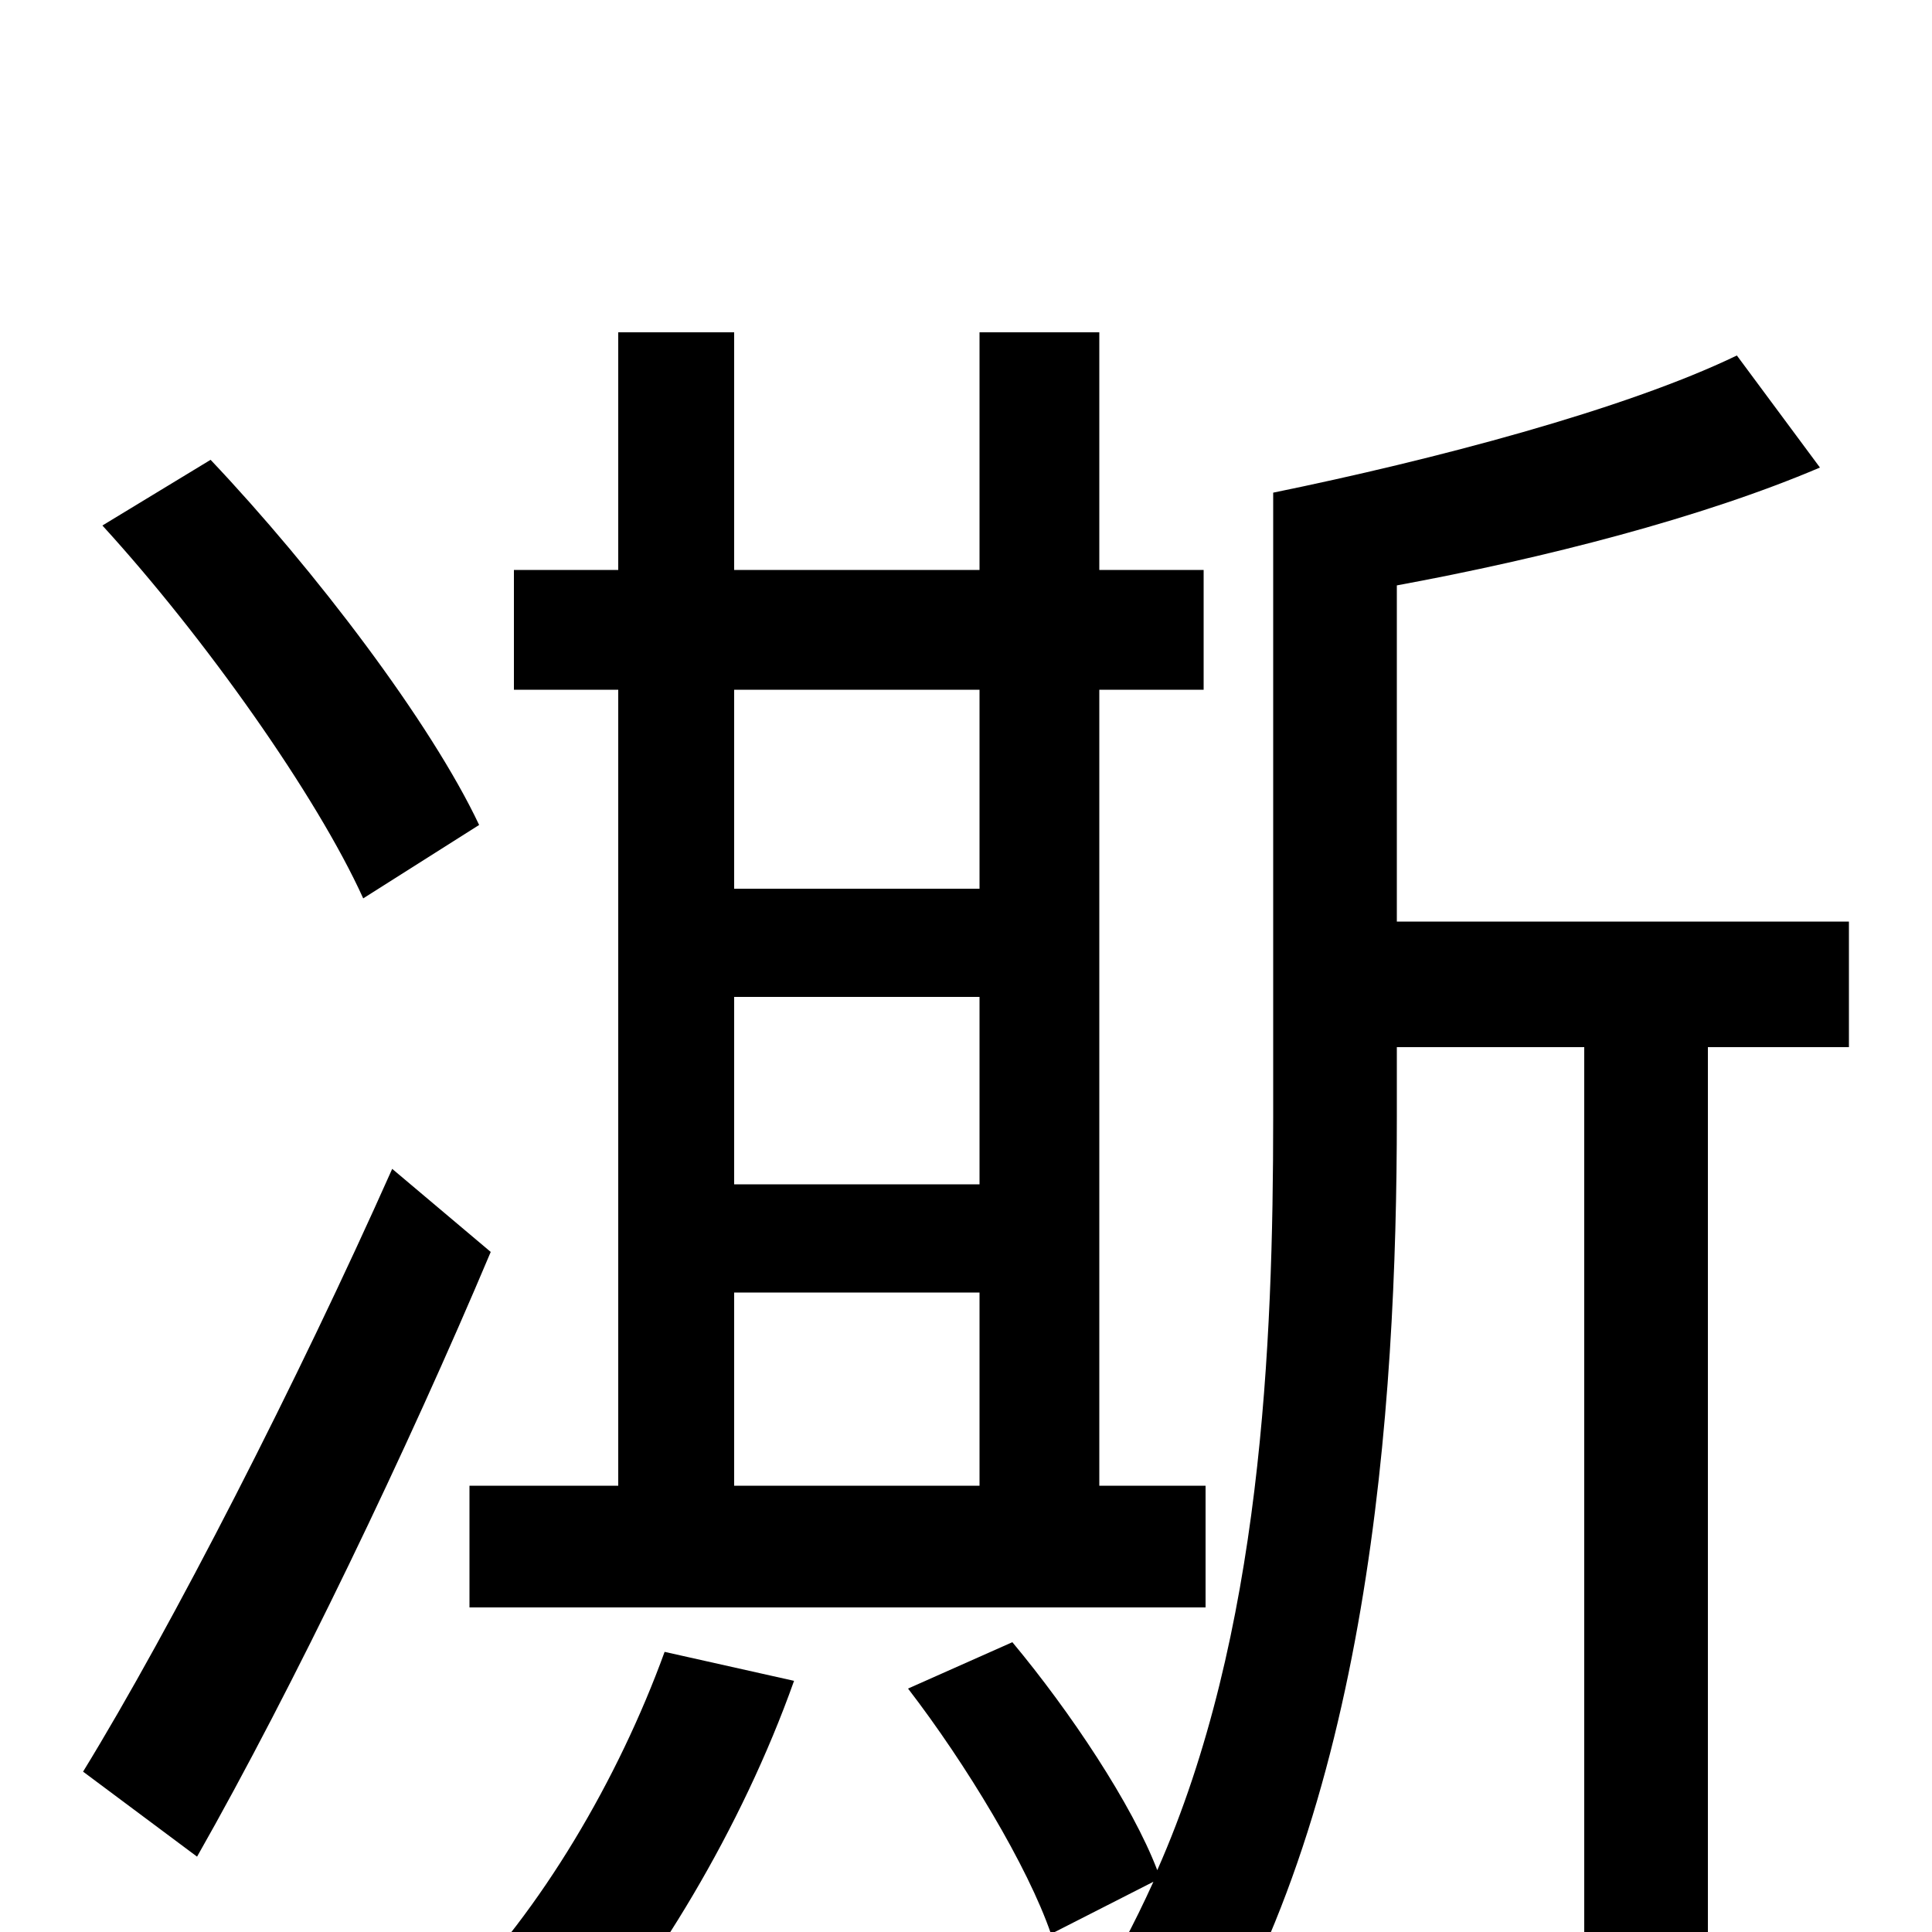 <svg xmlns="http://www.w3.org/2000/svg" viewBox="0 -1000 1000 1000">
	<path fill="#000000" d="M507 -643V-540H380V-643ZM380 -231V-331H507V-231ZM507 -387H380V-484H507ZM320 -231H243V-168H624V-231H569V-643H623V-705H569V-828H507V-705H380V-828H320V-705H266V-643H320ZM248 -573C223 -626 163 -705 109 -762L53 -728C106 -670 164 -588 188 -535ZM203 -395C154 -285 89 -158 43 -83L102 -39C152 -127 211 -250 254 -352ZM344 -145C320 -79 280 -11 234 35C250 43 280 61 293 72C338 22 384 -54 411 -130ZM957 -523H723V-697C799 -711 881 -732 942 -758L899 -816C841 -788 742 -762 659 -745V-422C659 -304 653 -154 599 -32C586 -66 554 -114 524 -150L470 -126C500 -87 532 -34 544 1L597 -26C587 -4 576 17 563 37C578 45 604 68 615 81C709 -60 723 -272 723 -422V-458H820V76H884V-458H957Z"/>
</svg>